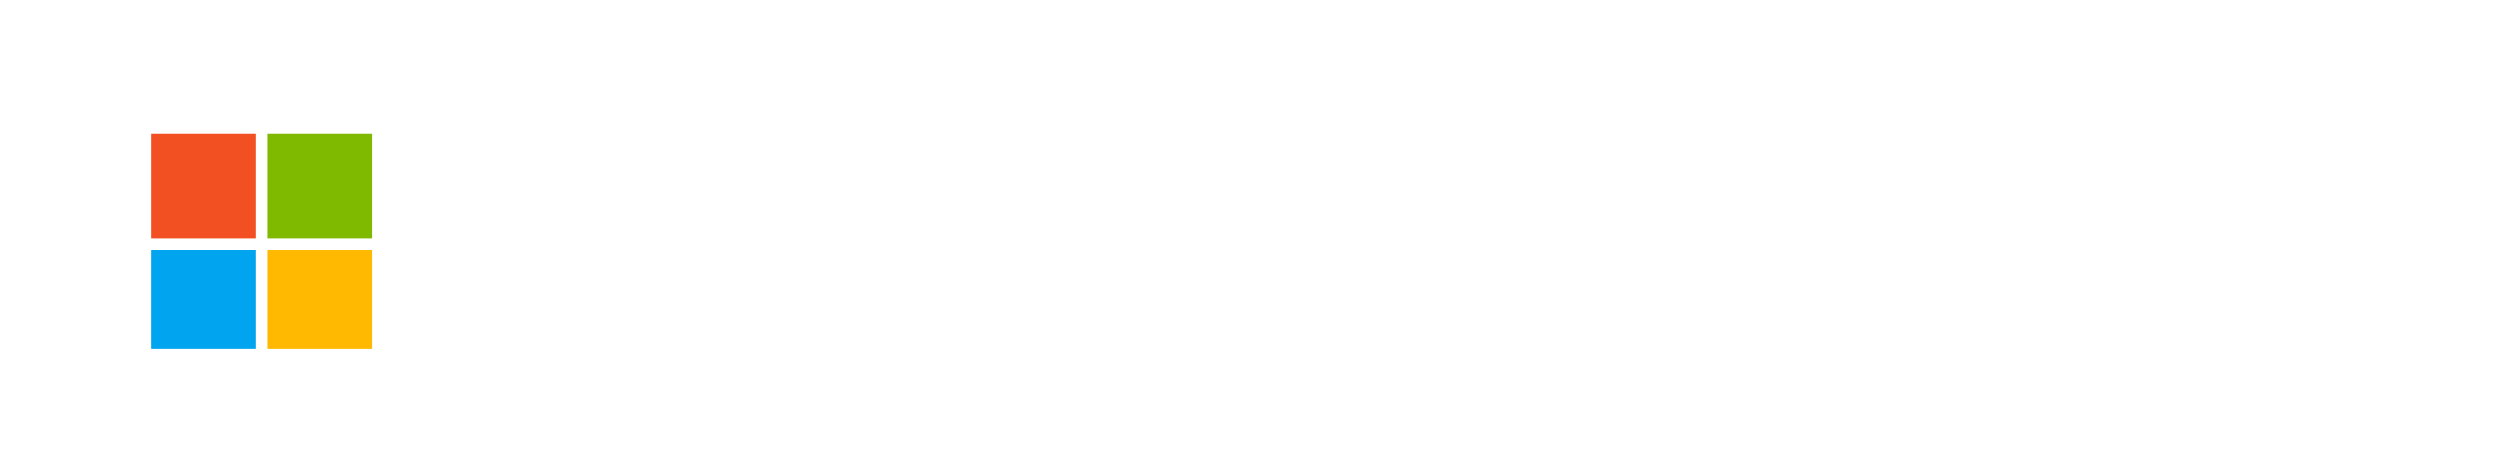 <?xml version="1.0" encoding="utf-8"?>
<!-- Generator: Adobe Illustrator 21.0.2, SVG Export Plug-In . SVG Version: 6.00 Build 0)  -->
<svg version="1.1" id="Layer_1" xmlns="http://www.w3.org/2000/svg" xmlns:xlink="http://www.w3.org/1999/xlink" x="0px" y="0px"
	 viewBox="0 0 215 40" style="enable-background:new 0 0 215 40;" xml:space="preserve">
<style type="text/css">
	.st0{fill:#F25022;}
	.st1{fill:#00A4EF;}
	.st2{fill:#7FBA00;}
	.st3{fill:#FFB900;}
	.st4{fill:#FFFFFF;}
	.st5{fill:#000;}
	.st6{font-family:"Segoe UI","wf_segoe-ui_normal","Arial",sans-serif;}
	.st7{font-size:15px;}
	.st8{fill:none;}
</style>
<symbol  id="MS_x5F_Symbol_x5F_19" viewBox="0 -15 19 19">
	<rect y="-9" class="st0" width="9" height="9"/>
	<rect y="-19" class="st1" width="9" height="9"/>
	<rect x="10" y="-9" class="st2" width="9" height="9"/>
	<rect x="10" y="-19" class="st3" width="9" height="9"/>
</symbol>
<rect class="st4" width="215" height="48"/>
<g>

		<use xlink:href="#MS_x5F_Symbol_x5F_19"  width="19" height="26" y="-20" transform="matrix(1 0 0 -1 13 10)" style="overflow:visible;"/>
	<rect x="12" y="9" class="st8" width="21" height="21"/>
</g>
</svg>
